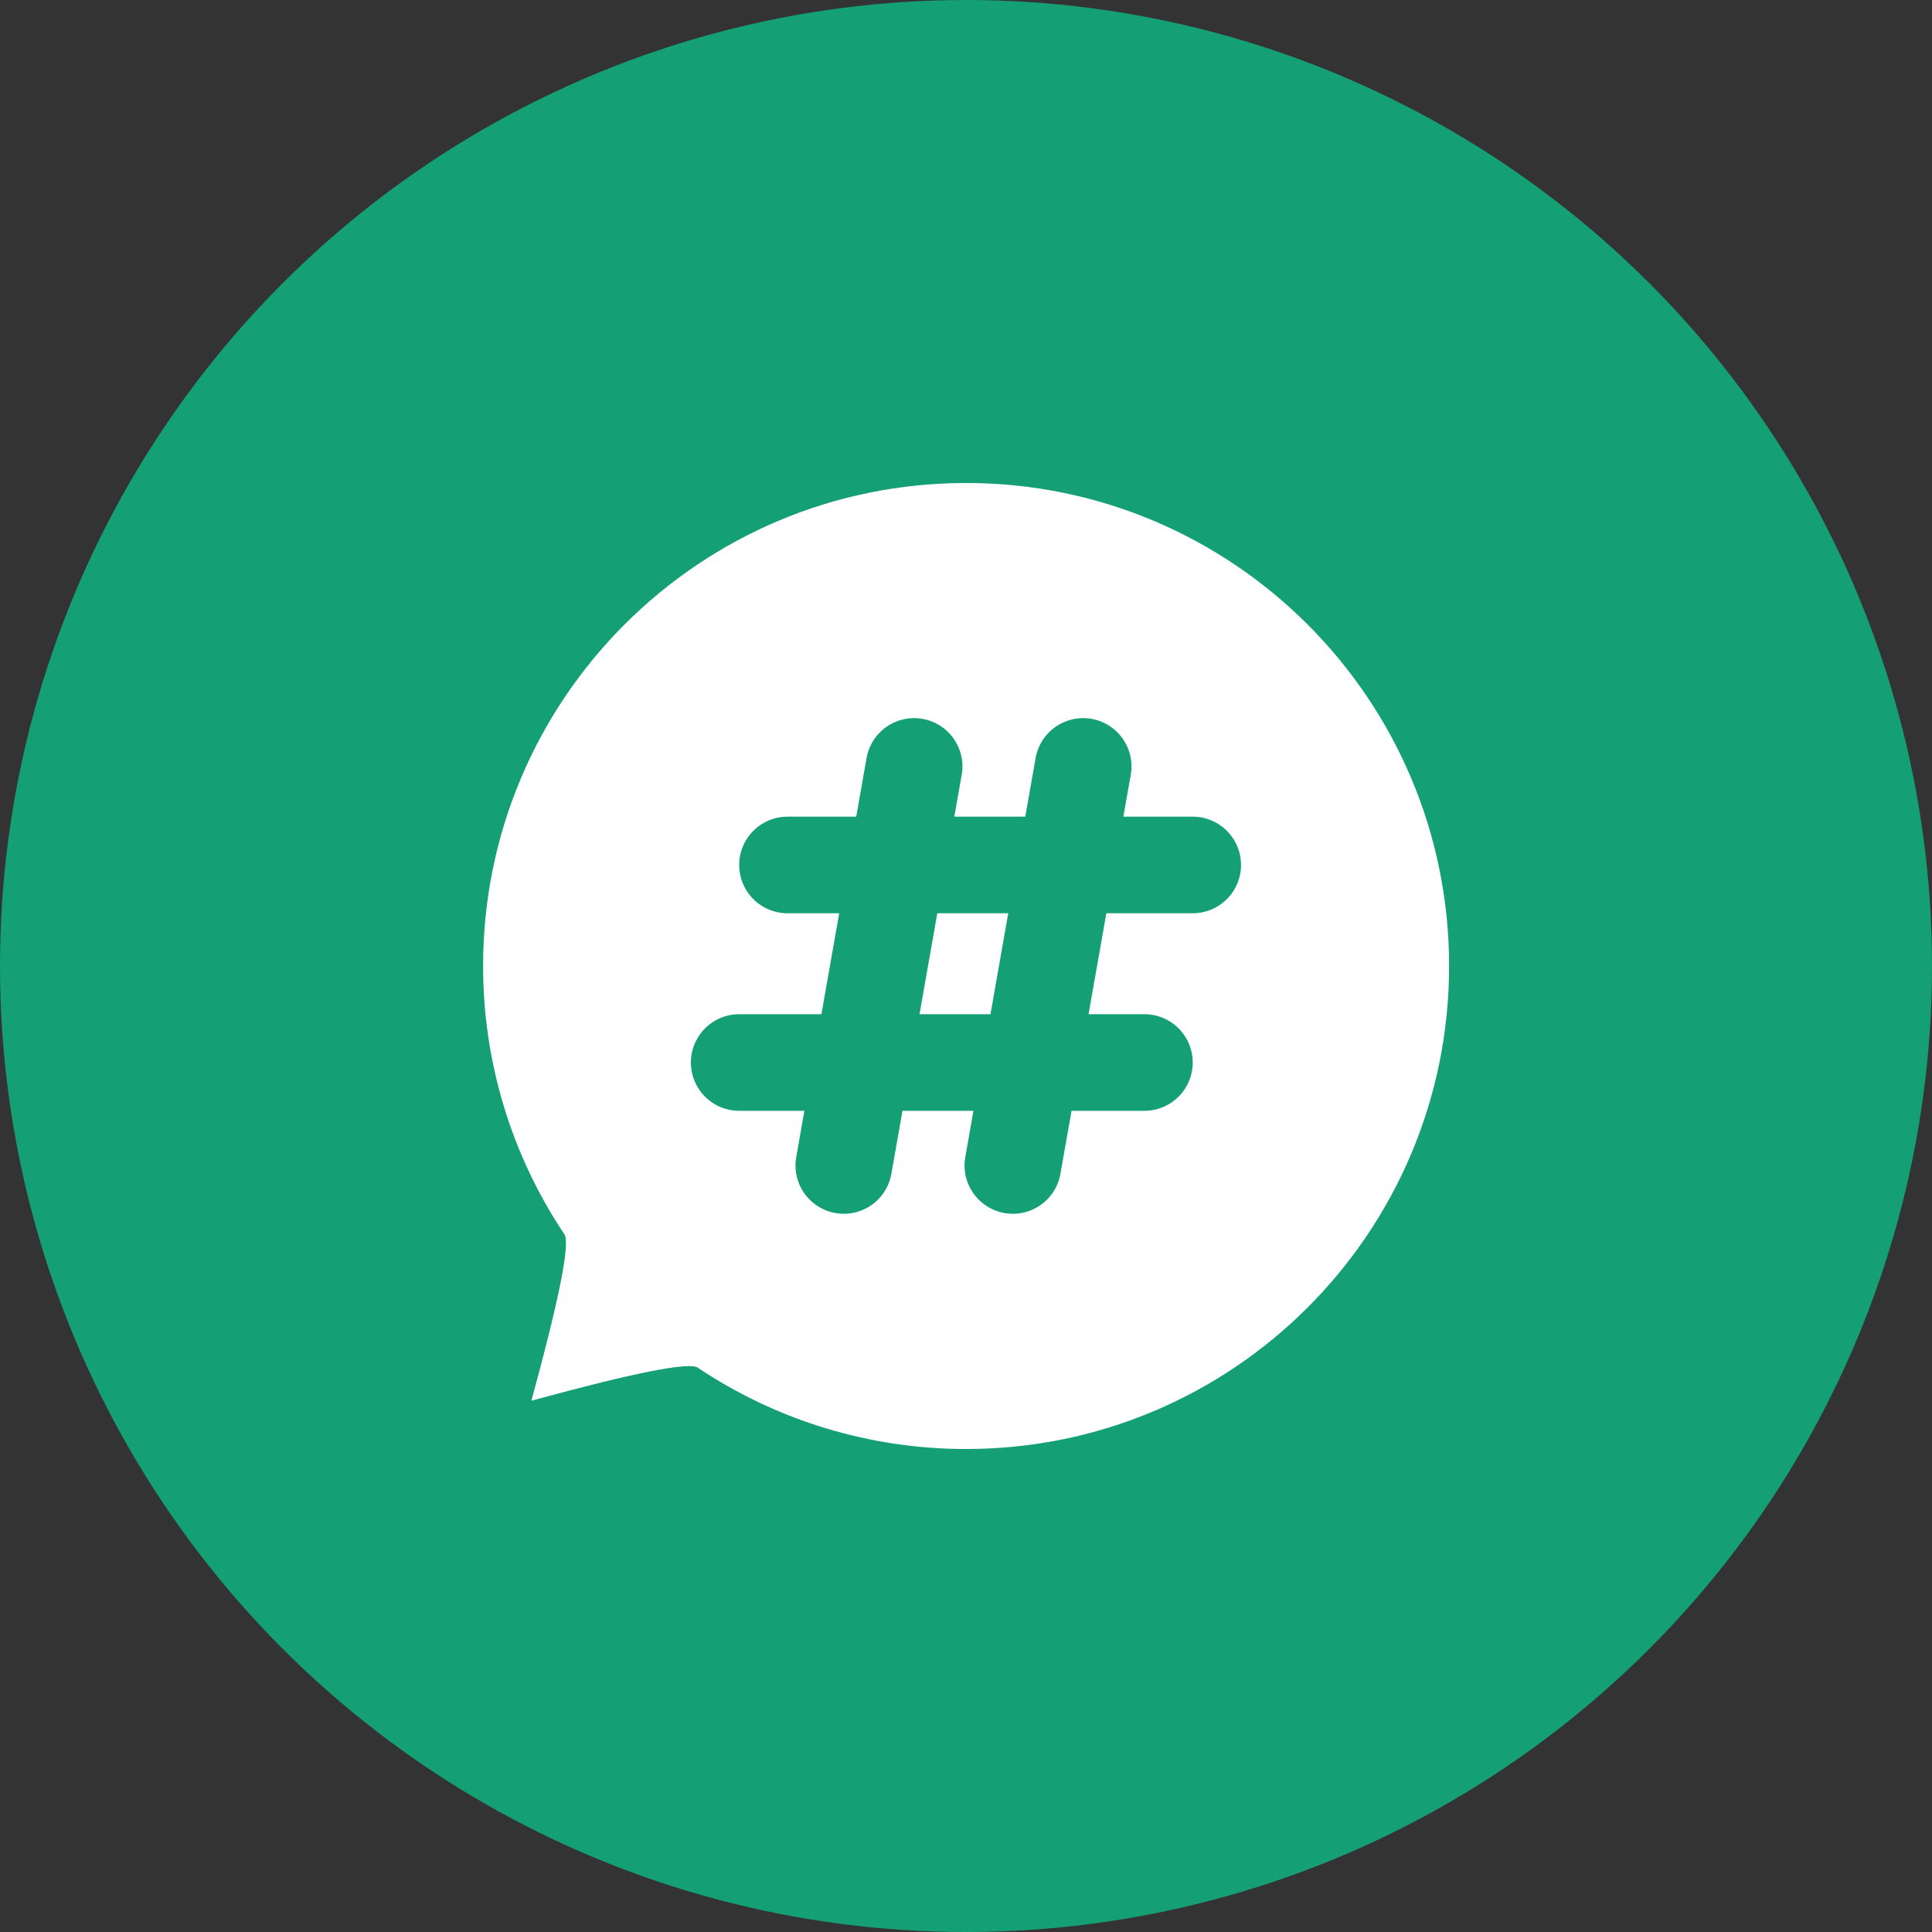 <svg width="20" height="20" viewBox="0 0 20 20" fill="none" xmlns="http://www.w3.org/2000/svg">
<rect x="0" y="0" width="20" height="20" fill="#333333" stroke="none"/>
<circle cx="10" cy="10" r="10" fill="#149F75"/>
<path d="M10.001 15C12.762 15 15.001 12.761 15.001 10C15.001 7.239 12.762 5 10.001 5C7.239 5 5.001 7.239 5.001 10C5 10.989 5.293 11.956 5.843 12.778C5.904 12.869 5.79 13.443 5.501 14.5C6.558 14.211 7.132 14.097 7.223 14.158C8.045 14.708 9.012 15.001 10.001 15Z" fill="white"/>
<path d="M7.652 10.999H11.847M8.152 8.954H12.347H8.152ZM9.463 7.934L8.735 12.065L9.463 7.934ZM11.213 7.934L10.485 12.065L11.213 7.934Z" stroke="#149F75" stroke-linecap="round" stroke-linejoin="round"/>
</svg>
